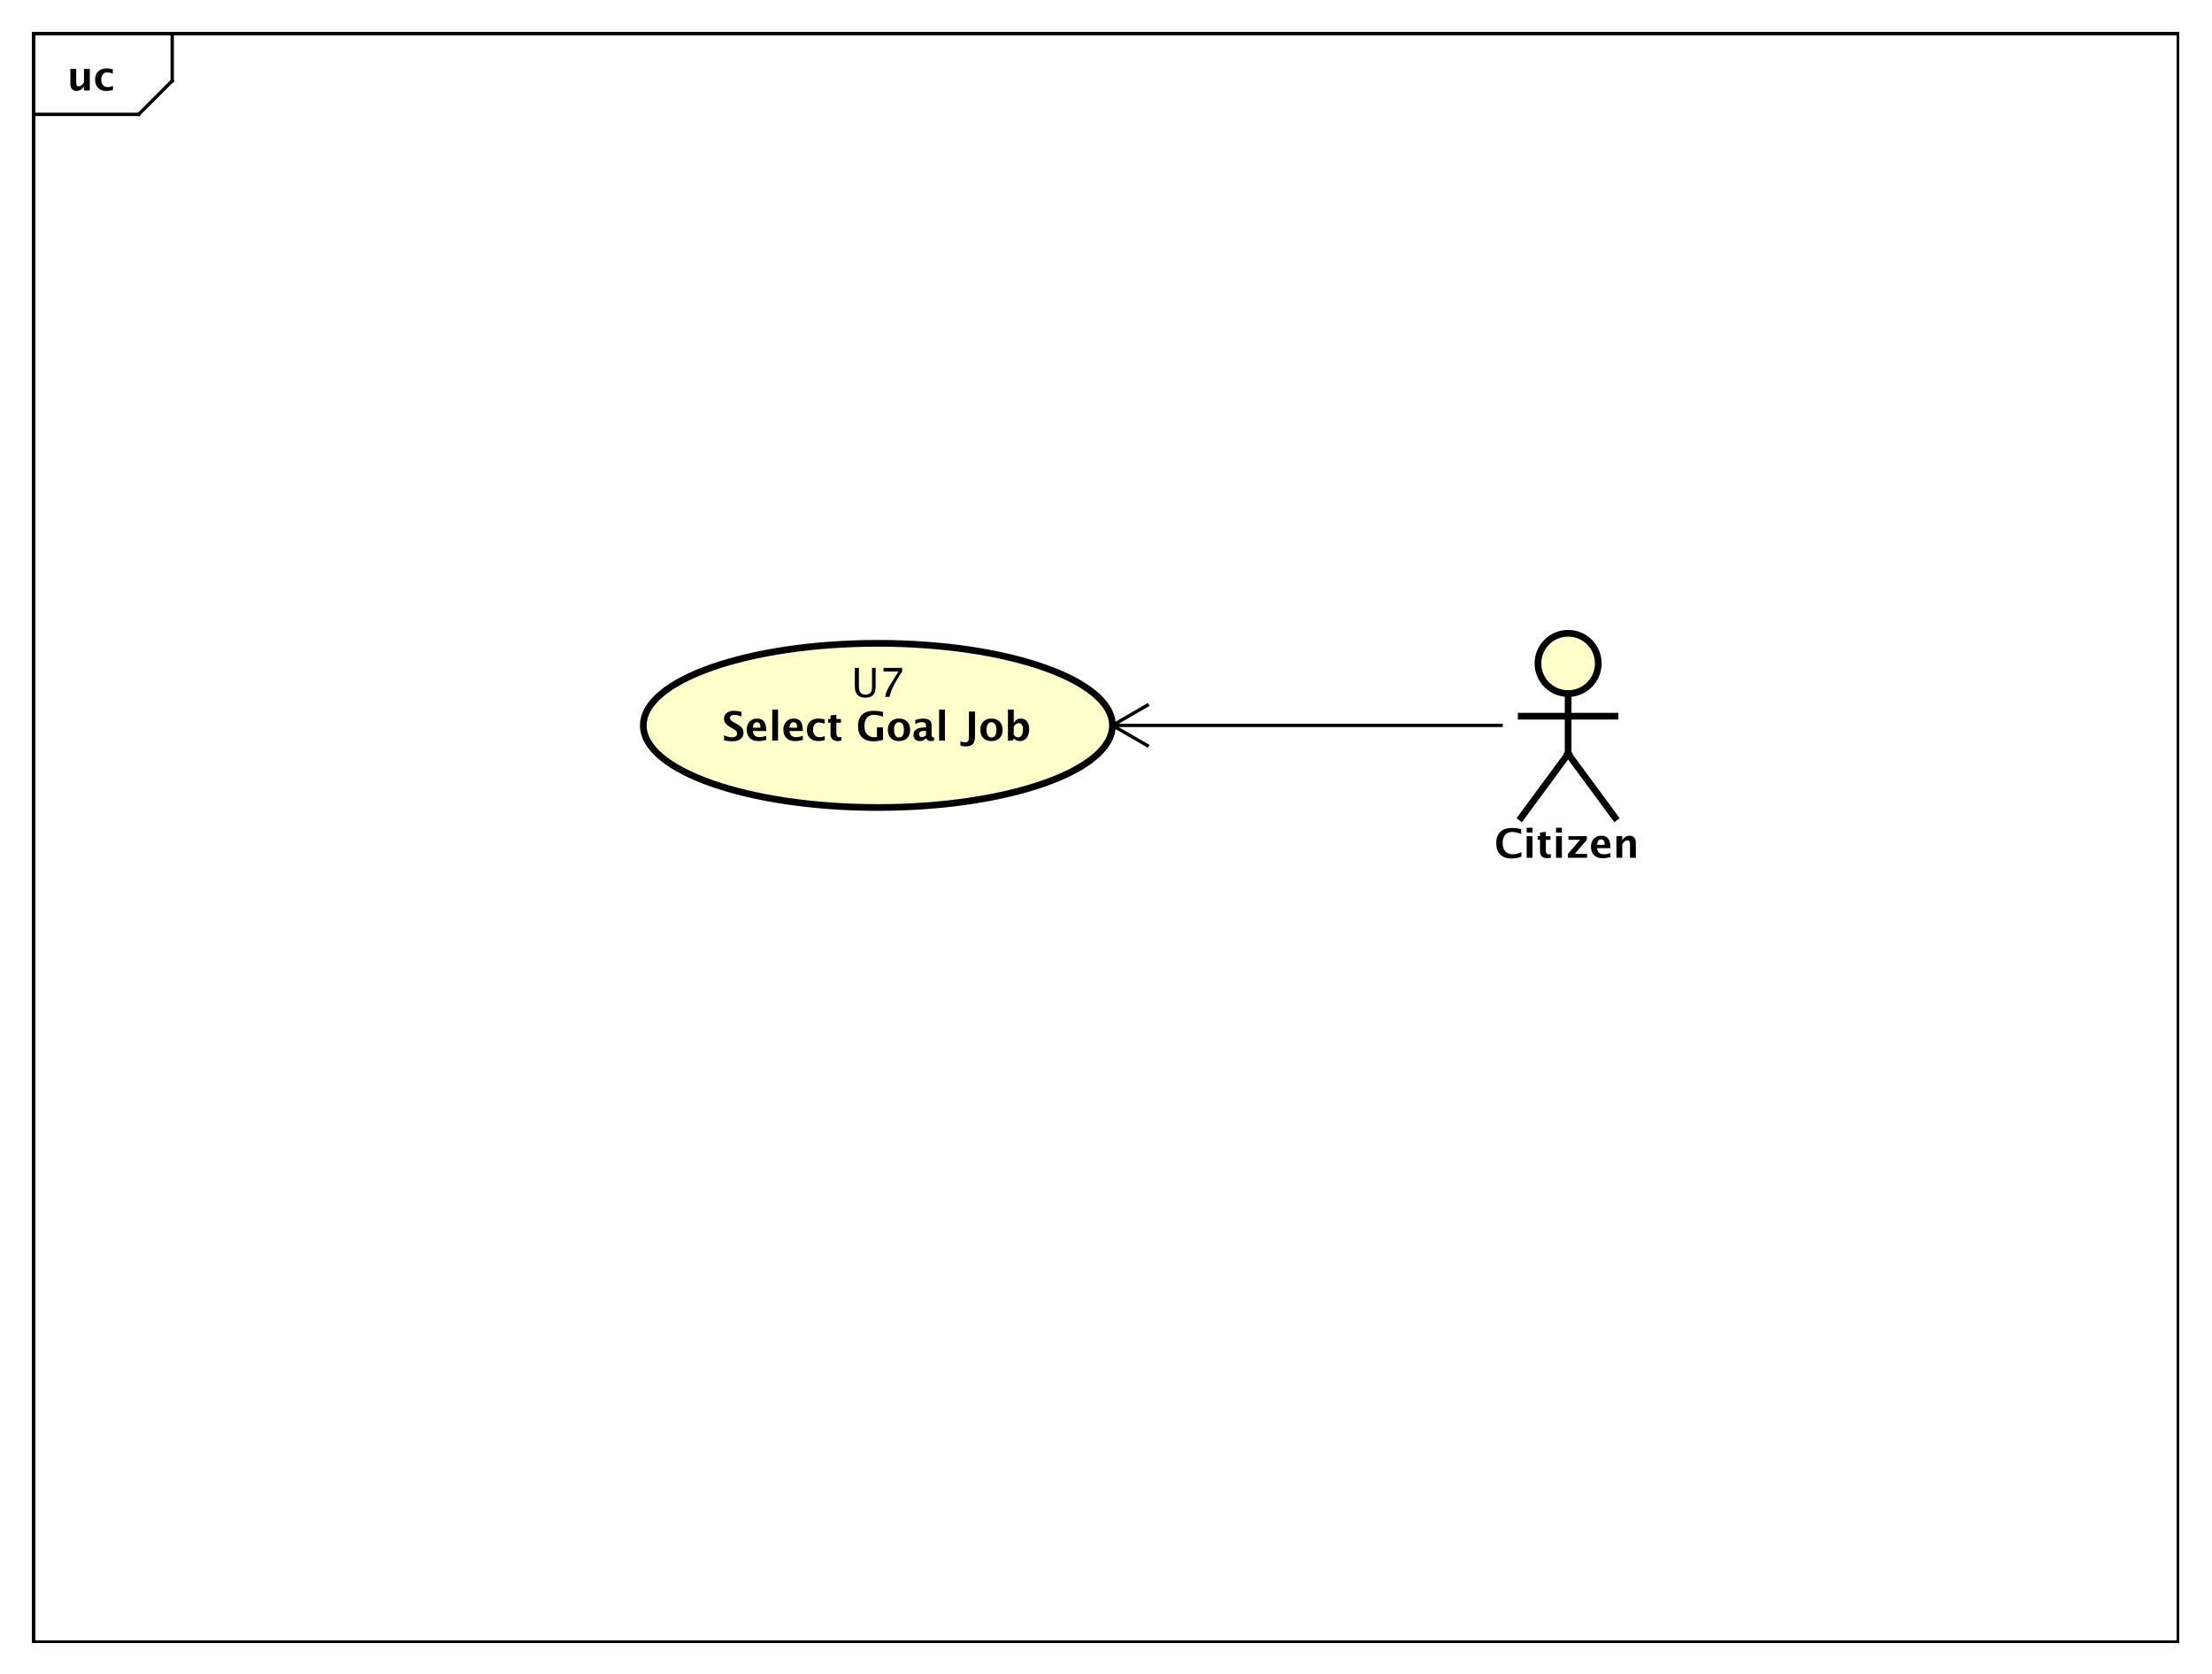 <?xml version="1.0" encoding="UTF-8"?>
<!DOCTYPE svg PUBLIC '-//W3C//DTD SVG 1.0//EN'
          'http://www.w3.org/TR/2001/REC-SVG-20010904/DTD/svg10.dtd'>
<svg xmlns:xlink="http://www.w3.org/1999/xlink" style="fill-opacity:1; color-rendering:auto; color-interpolation:auto; text-rendering:auto; stroke:black; stroke-linecap:square; stroke-miterlimit:10; shape-rendering:auto; stroke-opacity:1; fill:black; stroke-dasharray:none; font-weight:normal; stroke-width:1; font-family:'Dialog'; font-style:normal; stroke-linejoin:miter; font-size:12px; stroke-dashoffset:0; image-rendering:auto;" width="880" height="666" xmlns="http://www.w3.org/2000/svg"
><rect width="100%" height="100%" fill="#808080" stroke="none"/><!--Generated by the Batik Graphics2D SVG Generator--><defs id="genericDefs"
  /><g
  ><defs id="defs1"
    ><clipPath clipPathUnits="userSpaceOnUse" id="clipPath1"
      ><path d="M0 0 L880 0 L880 666 L0 666 L0 0 Z"
      /></clipPath
      ><clipPath clipPathUnits="userSpaceOnUse" id="clipPath2"
      ><path d="M0 0 L660 0 L660 499.5 L0 499.5 L0 0 Z"
      /></clipPath
      ><clipPath clipPathUnits="userSpaceOnUse" id="clipPath3"
      ><path d="M-20 -27 L640 -27 L640 472.5 L-20 472.5 L-20 -27 Z"
      /></clipPath
      ><clipPath clipPathUnits="userSpaceOnUse" id="clipPath4"
      ><path d="M-215.5 -209.434 L444.5 -209.434 L444.5 290.066 L-215.5 290.066 L-215.5 -209.434 Z"
      /></clipPath
      ><clipPath clipPathUnits="userSpaceOnUse" id="clipPath5"
      ><path d="M-254.06 -208 L405.94 -208 L405.94 291.5 L-254.06 291.5 L-254.06 -208 Z"
      /></clipPath
      ><clipPath clipPathUnits="userSpaceOnUse" id="clipPath6"
      ><path d="M-446 -256 L214 -256 L214 243.5 L-446 243.5 L-446 -256 Z"
      /></clipPath
    ></defs
    ><g style="fill:white; stroke:white;"
    ><rect x="0" y="0" width="880" style="clip-path:url(#clipPath1); stroke:none;" height="666"
    /></g
    ><g style="text-rendering:geometricPrecision; shape-rendering:crispEdges;" transform="scale(1.333,1.333)"
    ><rect x="10" y="10" width="640" style="fill:none; clip-path:url(#clipPath2);" height="480"
      /><line x1="51.391" x2="51.391" y1="11" style="clip-path:url(#clipPath2); fill:none; text-rendering:optimizeLegibility; shape-rendering:auto;" y2="24.133"
      /><line x1="51.391" x2="41.391" y1="24.133" style="clip-path:url(#clipPath2); fill:none; text-rendering:optimizeLegibility; shape-rendering:auto;" y2="34.133"
      /><line x1="41.391" x2="10" y1="34.133" style="clip-path:url(#clipPath2); fill:none; text-rendering:optimizeLegibility; shape-rendering:auto;" y2="34.133"
    /></g
    ><g style="text-rendering:optimizeLegibility; font-weight:bold; font-family:sans-serif;" transform="matrix(1.333,0,0,1.333,0,0) translate(20,27)"
    ><path d="M5.062 0 L5.062 -1.213 Q4.219 0.146 2.871 0.146 Q2.01 0.146 1.512 -0.398 Q1.014 -0.943 1.014 -1.887 L1.014 -6.434 L2.748 -6.434 L2.748 -2.314 Q2.748 -1.219 3.481 -1.219 Q4.301 -1.219 5.062 -2.385 L5.062 -6.434 L6.797 -6.434 L6.797 0 ZM13.711 -0.141 Q12.633 0.146 11.713 0.146 Q10.172 0.146 9.278 -0.759 Q8.385 -1.664 8.385 -3.223 Q8.385 -4.799 9.305 -5.689 Q10.225 -6.58 11.848 -6.58 Q12.633 -6.58 13.658 -6.328 L13.658 -5.074 Q12.592 -5.42 11.953 -5.42 Q11.174 -5.42 10.699 -4.822 Q10.225 -4.225 10.225 -3.234 Q10.225 -2.221 10.737 -1.611 Q11.25 -1.002 12.105 -1.002 Q12.885 -1.002 13.711 -1.342 Z" style="stroke:none; clip-path:url(#clipPath3);"
    /></g
    ><g transform="matrix(1.333,0,0,1.333,0,0)" style="fill:rgb(255,255,204); text-rendering:optimizeLegibility; font-family:sans-serif; stroke:rgb(255,255,204); font-weight:bold; stroke-width:2;"
    ><ellipse style="clip-path:url(#clipPath2); stroke:none;" rx="70" cx="262" ry="24.5" cy="216.5"
      /><ellipse style="clip-path:url(#clipPath2); fill:none; stroke:black;" rx="70" cx="262" ry="24.5" cy="216.5"
      /><path d="M0.598 11.525 L0.598 10.037 Q1.998 10.623 2.994 10.623 Q3.691 10.623 4.093 10.312 Q4.494 10.002 4.494 9.469 Q4.494 9.047 4.242 8.757 Q3.99 8.467 3.287 8.068 L2.707 7.746 Q1.541 7.09 1.06 6.489 Q0.58 5.889 0.58 5.086 Q0.58 4.014 1.368 3.363 Q2.156 2.713 3.451 2.713 Q4.488 2.713 5.789 3.012 L5.789 4.4 Q4.459 3.902 3.686 3.902 Q3.088 3.902 2.728 4.169 Q2.367 4.436 2.367 4.869 Q2.367 5.227 2.619 5.496 Q2.871 5.766 3.568 6.158 L4.189 6.504 Q5.443 7.207 5.918 7.799 Q6.393 8.391 6.393 9.24 Q6.393 10.447 5.496 11.133 Q4.6 11.818 3.023 11.818 Q1.98 11.818 0.598 11.525 ZM13.178 11.385 Q11.941 11.748 10.834 11.748 Q9.223 11.748 8.291 10.834 Q7.359 9.92 7.359 8.338 Q7.359 6.844 8.212 5.933 Q9.065 5.021 10.465 5.021 Q11.877 5.021 12.527 5.912 Q13.178 6.803 13.178 8.73 L9.188 8.73 Q9.363 10.57 11.209 10.57 Q12.082 10.57 13.178 10.166 ZM9.164 7.752 L11.473 7.752 Q11.473 6.106 10.412 6.106 Q9.334 6.106 9.164 7.752 ZM14.971 11.602 L14.971 2.35 L16.705 2.35 L16.705 11.602 ZM24.111 11.385 Q22.875 11.748 21.768 11.748 Q20.156 11.748 19.225 10.834 Q18.293 9.92 18.293 8.338 Q18.293 6.844 19.145 5.933 Q19.998 5.021 21.398 5.021 Q22.811 5.021 23.461 5.912 Q24.111 6.803 24.111 8.73 L20.121 8.73 Q20.297 10.57 22.143 10.57 Q23.016 10.57 24.111 10.166 ZM20.098 7.752 L22.406 7.752 Q22.406 6.106 21.346 6.106 Q20.268 6.106 20.098 7.752 ZM30.65 11.461 Q29.572 11.748 28.652 11.748 Q27.111 11.748 26.218 10.843 Q25.324 9.938 25.324 8.379 Q25.324 6.803 26.244 5.912 Q27.164 5.021 28.787 5.021 Q29.572 5.021 30.598 5.273 L30.598 6.527 Q29.531 6.182 28.893 6.182 Q28.113 6.182 27.639 6.779 Q27.164 7.377 27.164 8.367 Q27.164 9.381 27.677 9.99 Q28.189 10.6 29.045 10.6 Q29.824 10.6 30.65 10.26 ZM35.607 11.566 Q34.986 11.748 34.629 11.748 Q32.373 11.748 32.373 9.639 L32.373 6.252 L31.652 6.252 L31.652 5.168 L32.373 5.168 L32.373 4.084 L34.107 3.885 L34.107 5.168 L35.484 5.168 L35.484 6.252 L34.107 6.252 L34.107 9.41 Q34.107 10.594 35.074 10.594 Q35.297 10.594 35.607 10.512 ZM48.035 11.396 Q46.406 11.818 45.223 11.818 Q42.978 11.818 41.774 10.638 Q40.57 9.457 40.57 7.254 Q40.57 5.068 41.774 3.891 Q42.978 2.713 45.205 2.713 Q46.629 2.713 48.029 3.047 L48.029 4.459 Q46.406 3.902 45.363 3.902 Q43.986 3.902 43.236 4.781 Q42.486 5.66 42.486 7.271 Q42.486 8.83 43.289 9.718 Q44.092 10.605 45.504 10.605 Q45.815 10.605 46.23 10.518 L46.23 7.664 L48.035 7.664 ZM52.758 11.748 Q51.252 11.748 50.364 10.837 Q49.477 9.926 49.477 8.385 Q49.477 6.826 50.37 5.924 Q51.264 5.021 52.799 5.021 Q54.34 5.021 55.233 5.924 Q56.127 6.826 56.127 8.373 Q56.127 9.955 55.23 10.852 Q54.334 11.748 52.758 11.748 ZM52.787 10.664 Q54.281 10.664 54.281 8.373 Q54.281 7.324 53.886 6.715 Q53.49 6.106 52.799 6.106 Q52.113 6.106 51.718 6.715 Q51.322 7.324 51.322 8.385 Q51.322 9.434 51.715 10.049 Q52.107 10.664 52.787 10.664 ZM60.873 10.91 Q60.006 11.748 59.016 11.748 Q58.172 11.748 57.645 11.232 Q57.117 10.717 57.117 9.896 Q57.117 8.83 57.97 8.253 Q58.822 7.676 60.41 7.676 L60.873 7.676 L60.873 7.09 Q60.873 6.088 59.73 6.088 Q58.717 6.088 57.68 6.662 L57.68 5.467 Q58.857 5.021 60.012 5.021 Q62.537 5.021 62.537 7.031 L62.537 9.879 Q62.537 10.635 63.023 10.635 Q63.111 10.635 63.252 10.611 L63.293 11.584 Q62.742 11.748 62.32 11.748 Q61.254 11.748 60.949 10.91 ZM60.873 9.979 L60.873 8.672 L60.463 8.672 Q58.781 8.672 58.781 9.727 Q58.781 10.084 59.024 10.327 Q59.268 10.57 59.625 10.57 Q60.234 10.57 60.873 9.979 ZM64.775 11.602 L64.775 2.35 L66.51 2.35 L66.51 11.602 ZM71.15 13.125 L71.139 11.836 Q71.842 12.111 72.586 12.111 Q73.207 12.111 73.441 11.766 Q73.676 11.42 73.676 10.523 L73.676 2.93 L75.486 2.93 L75.486 10.33 Q75.486 11.93 74.836 12.633 Q74.186 13.336 72.709 13.336 Q71.971 13.336 71.15 13.125 ZM80.356 11.748 Q78.85 11.748 77.962 10.837 Q77.074 9.926 77.074 8.385 Q77.074 6.826 77.968 5.924 Q78.861 5.021 80.397 5.021 Q81.938 5.021 82.831 5.924 Q83.725 6.826 83.725 8.373 Q83.725 9.955 82.828 10.852 Q81.932 11.748 80.356 11.748 ZM80.385 10.664 Q81.879 10.664 81.879 8.373 Q81.879 7.324 81.483 6.715 Q81.088 6.106 80.397 6.106 Q79.711 6.106 79.315 6.715 Q78.92 7.324 78.92 8.385 Q78.92 9.434 79.312 10.049 Q79.705 10.664 80.385 10.664 ZM85.318 11.602 L85.318 2.35 L87.053 2.35 L87.053 6.381 Q87.721 5.021 89.156 5.021 Q90.316 5.021 90.981 5.871 Q91.647 6.721 91.647 8.209 Q91.647 9.82 90.897 10.784 Q90.147 11.748 88.893 11.748 Q87.814 11.748 87.053 10.951 L86.731 11.602 ZM87.053 9.92 Q87.686 10.623 88.4 10.623 Q89.039 10.623 89.42 10.005 Q89.801 9.387 89.801 8.355 Q89.801 6.381 88.529 6.381 Q87.762 6.381 87.053 7.371 Z" style="fill:black; clip-path:url(#clipPath4); stroke:none;" transform="translate(215.5,209.434)"
    /></g
    ><g style="text-rendering:optimizeLegibility; stroke-width:2; font-family:sans-serif;" transform="matrix(1.333,0,0,1.333,0,0) translate(254.06,208)"
    ><path d="M1.049 -8.672 L2.279 -8.672 L2.279 -3.199 Q2.279 -1.893 2.763 -1.298 Q3.246 -0.703 4.301 -0.703 Q5.332 -0.703 5.763 -1.263 Q6.193 -1.822 6.193 -3.158 L6.193 -8.672 L7.271 -8.672 L7.271 -3.176 Q7.271 -1.4 6.542 -0.592 Q5.812 0.217 4.219 0.217 Q2.596 0.217 1.822 -0.621 Q1.049 -1.459 1.049 -3.211 ZM10.119 0 Q10.289 -1.014 10.602 -1.752 Q10.916 -2.49 11.713 -3.779 L14.08 -7.588 L9.615 -7.588 L9.615 -8.672 L15.182 -8.672 L15.182 -7.588 Q11.848 -2.672 11.449 0 Z" style="stroke:none; clip-path:url(#clipPath5);"
    /></g
    ><g transform="matrix(1.333,0,0,1.333,0,0)" style="fill:rgb(255,255,204); text-rendering:optimizeLegibility; stroke-width:2; font-family:sans-serif; stroke:rgb(255,255,204);"
    ><circle r="9" style="clip-path:url(#clipPath2); stroke:none;" cx="468" cy="198"
      /><circle style="fill:none; clip-path:url(#clipPath2); stroke:black;" r="9" cx="468" cy="198"
      /><line x1="468" x2="468" y1="207" style="clip-path:url(#clipPath2); fill:none; stroke:black;" y2="225"
      /><line x1="454" x2="482" y1="213.75" style="clip-path:url(#clipPath2); fill:none; stroke:black;" y2="213.75"
      /><line x1="468" x2="454" y1="225" style="clip-path:url(#clipPath2); fill:none; stroke:black;" y2="244"
      /><line x1="468" x2="482" y1="225" style="clip-path:url(#clipPath2); fill:none; stroke:black;" y2="244"
    /></g
    ><g style="text-rendering:optimizeLegibility; stroke-width:2; font-weight:bold; font-family:sans-serif;" transform="matrix(1.333,0,0,1.333,0,0) translate(446,256)"
    ><path d="M8.062 -0.346 Q6.803 0.217 5.057 0.217 Q2.924 0.217 1.734 -0.984 Q0.545 -2.186 0.545 -4.336 Q0.545 -6.527 1.743 -7.708 Q2.941 -8.889 5.162 -8.889 Q6.58 -8.889 7.981 -8.555 L7.981 -7.143 Q6.393 -7.699 5.32 -7.699 Q3.949 -7.699 3.205 -6.829 Q2.461 -5.959 2.461 -4.359 Q2.461 -2.789 3.261 -1.91 Q4.061 -1.031 5.484 -1.031 Q6.762 -1.031 8.062 -1.676 ZM9.633 0 L9.633 -6.434 L11.367 -6.434 L11.367 0 ZM9.633 -7.518 L9.633 -8.965 L11.367 -8.965 L11.367 -7.518 ZM16.852 -0.035 Q16.23 0.146 15.873 0.146 Q13.617 0.146 13.617 -1.963 L13.617 -5.35 L12.896 -5.35 L12.896 -6.434 L13.617 -6.434 L13.617 -7.518 L15.352 -7.717 L15.352 -6.434 L16.729 -6.434 L16.729 -5.35 L15.352 -5.35 L15.352 -2.191 Q15.352 -1.008 16.318 -1.008 Q16.541 -1.008 16.852 -1.09 ZM18.398 0 L18.398 -6.434 L20.133 -6.434 L20.133 0 ZM18.398 -7.518 L18.398 -8.965 L20.133 -8.965 L20.133 -7.518 ZM21.938 0 L21.938 -1.154 L25.535 -5.35 L22.102 -5.35 L22.102 -6.434 L27.586 -6.434 L27.586 -5.35 L23.988 -1.154 L27.656 -1.154 L27.656 0 ZM34.629 -0.217 Q33.393 0.146 32.285 0.146 Q30.674 0.146 29.742 -0.768 Q28.811 -1.682 28.811 -3.264 Q28.811 -4.758 29.663 -5.669 Q30.516 -6.58 31.916 -6.58 Q33.328 -6.58 33.978 -5.689 Q34.629 -4.799 34.629 -2.871 L30.639 -2.871 Q30.814 -1.031 32.66 -1.031 Q33.533 -1.031 34.629 -1.435 ZM30.615 -3.85 L32.924 -3.85 Q32.924 -5.496 31.863 -5.496 Q30.785 -5.496 30.615 -3.85 ZM36.422 0 L36.422 -6.434 L38.156 -6.434 L38.156 -5.221 Q39.006 -6.58 40.348 -6.58 Q41.209 -6.58 41.707 -6.035 Q42.205 -5.49 42.205 -4.547 L42.205 0 L40.471 0 L40.471 -4.119 Q40.471 -5.215 39.744 -5.215 Q38.918 -5.215 38.156 -4.049 L38.156 0 Z" style="stroke:none; clip-path:url(#clipPath6);"
    /></g
    ><g style="text-rendering:optimizeLegibility; font-weight:bold; font-family:sans-serif;" transform="matrix(1.333,0,0,1.333,0,0)"
    ><line x1="448" x2="332" y1="216.5" style="fill:none; clip-path:url(#clipPath2);" y2="216.5"
      /><line x1="332" x2="342.392" y1="216.5" style="fill:none; clip-path:url(#clipPath2);" y2="210.5"
      /><line x1="332" x2="342.392" y1="216.5" style="fill:none; clip-path:url(#clipPath2);" y2="222.5"
    /></g
  ></g
></svg
>

